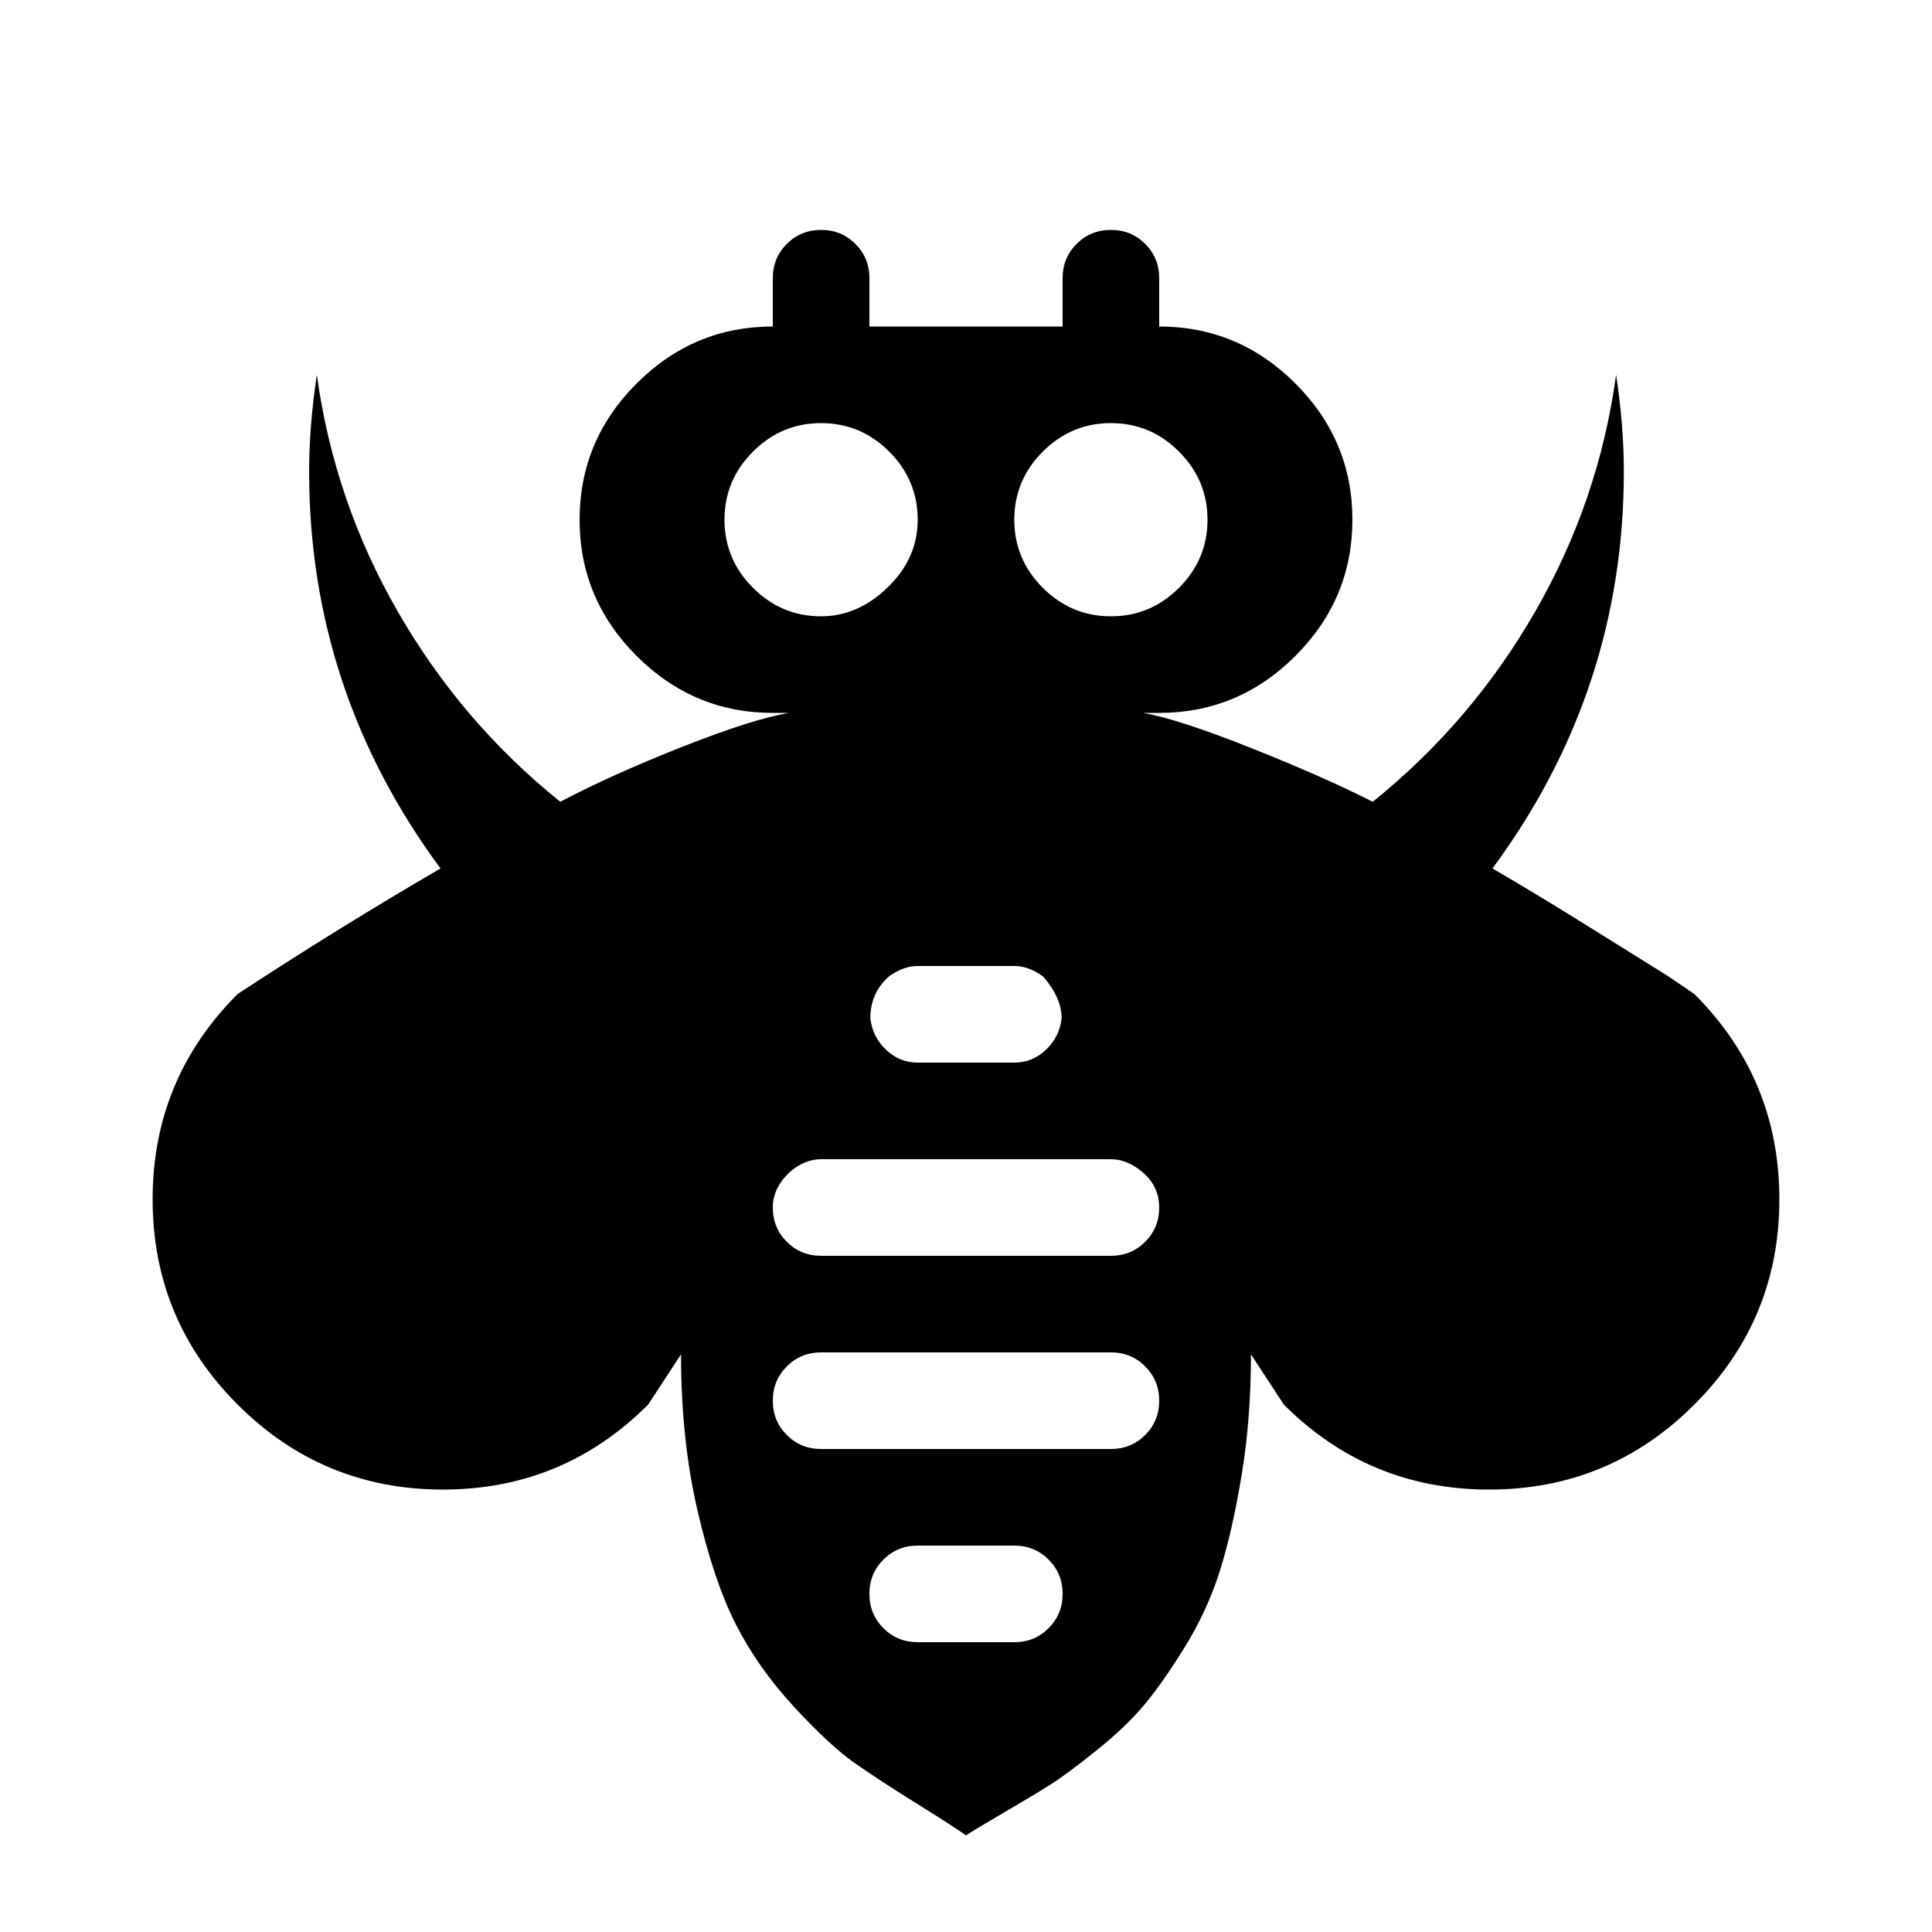 <svg xmlns="http://www.w3.org/2000/svg" width="20" height="20" viewBox="0 0 20 20"><path d="M17.54 10.29q.88.88.88 2.125t-.88 2.125-2.125.88-2.125-.88l-.34-.52q0 .66-.095 1.24t-.225.995-.365.795-.425.605-.495.47-.48.355-.475.285T10 19q-.11-.08-.495-.32t-.645-.42-.635-.585-.605-.855-.4-1.185-.17-1.615l-.34.52q-.88.88-2.125.88t-2.125-.88-.88-2.125.88-2.125q1.02-.67 2.1-1.3Q3.2 7.15 3.2 4.88q0-.47.08-1 .18 1.31.84 2.455T5.8 8.3q.53-.28 1.265-.57t1.105-.35H8q-.82 0-1.41-.59T6 5.38t.59-1.41T8 3.38v-.5q0-.21.145-.355T8.5 2.38t.355.145T9 2.88v.5h2v-.5q0-.21.145-.355t.355-.145.355.145.145.355v.5q.82 0 1.41.59T14 5.38t-.59 1.41-1.41.59h-.17q.36.06 1.125.365t1.255.555q1.02-.82 1.68-1.965t.84-2.455q.08.53.08 1 0 2.27-1.36 4.11.48.28 1 .605t.81.505zM8.5 6.38q.38 0 .69-.3t.31-.7q0-.41-.295-.705T8.5 4.38t-.705.295-.295.705.295.705.705.295zm3-2q-.41 0-.705.295t-.295.705.295.705.705.295.705-.295.295-.705-.295-.705-.705-.295zm-2.3 5.73q-.19.17-.19.43.02.19.16.325T9.5 11h1q.19 0 .33-.135t.16-.325q0-.21-.19-.43-.15-.11-.3-.11h-1q-.15 0-.3.11zM12 12.5q0-.23-.19-.38-.15-.12-.31-.12h-3q-.16 0-.31.12-.19.17-.19.38t.145.355T8.5 13h3q.21 0 .355-.145T12 12.5zM8.5 15h3q.21 0 .355-.145T12 14.5t-.145-.355T11.5 14h-3q-.21 0-.355.145T8 14.5t.145.355T8.5 15zm1 2h1q.21 0 .355-.145T11 16.5t-.145-.355T10.5 16h-1q-.21 0-.355.145T9 16.5t.145.355T9.5 17z"/></svg>